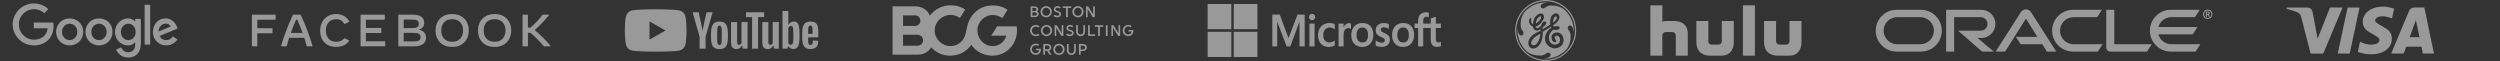 <svg width="1640" height="40" viewBox="-8 0 1640 40" fill="none" xmlns="http://www.w3.org/2000/svg">
<rect x="-8" y="0" width="1640" height="40" fill="#333333" stroke="none"/>
<g opacity="0.5">
<path fill-rule="evenodd" clip-rule="evenodd" d="M14.168 14.787H26.91C26.91 14.786 27.139 15.697 27.139 17.272C27.139 24.741 21.742 29.791 14.369 29.791C5.987 29.791 0.293 22.976 0.293 15.986C0.293 8.854 6.346 2.251 14.171 2.252C20.315 2.252 23.684 6.002 23.684 6.002L21.059 8.72C21.059 8.72 18.555 6.011 14.305 6.011C8.796 6.011 4.402 10.38 4.402 16.054C4.402 21.878 9.011 26.035 14.293 26.035C18.42 26.035 22.794 23.793 23.236 18.536H14.168V14.787ZM28.8 20.851C28.8 16.125 32.515 12.072 37.699 12.072C41.96 12.072 46.581 15.091 46.58 20.954C46.58 26.069 42.608 29.775 37.759 29.775C32.404 29.775 28.8 25.647 28.8 20.851ZM42.715 20.931C42.715 17.609 40.299 15.549 37.75 15.549C34.886 15.549 32.685 17.839 32.685 20.904C32.685 24.038 34.913 26.3 37.738 26.3C40.31 26.3 42.715 24.181 42.715 20.931ZM56.935 12.072C51.751 12.072 48.036 16.125 48.036 20.851C48.036 25.647 51.64 29.775 56.995 29.775C61.844 29.775 65.817 26.069 65.817 20.954C65.818 15.091 61.196 12.072 56.935 12.072ZM56.986 15.549C59.535 15.549 61.951 17.609 61.951 20.931C61.951 24.181 59.546 26.3 56.974 26.3C54.149 26.3 51.921 24.038 51.921 20.904C51.921 17.839 54.123 15.549 56.986 15.549ZM67.426 20.925C67.426 16.248 71.166 12.081 75.924 12.081C77.995 12.082 79.555 12.883 80.697 14.113V12.395H84.407V28.52C84.407 34.768 80.802 37.748 76.071 37.748C71.746 37.748 69.317 35.087 68.11 32.535L71.512 31.112C71.984 32.254 73.34 34.264 76.043 34.264C78.843 34.264 80.697 32.435 80.697 29.381V27.636C79.706 28.785 78.365 29.786 75.842 29.786C71.761 29.786 67.426 26.253 67.426 20.925ZM80.996 20.945C80.996 17.543 78.601 15.551 76.268 15.551C73.772 15.551 71.32 17.579 71.319 20.978C71.319 24.249 73.68 26.308 76.216 26.308C78.606 26.308 80.996 24.403 80.996 20.945ZM100.581 12.06C96.093 12.06 92.324 15.631 92.324 20.9C92.324 26.476 96.524 29.783 101.012 29.783C104.757 29.783 107.056 27.734 108.427 25.898L105.367 23.861C104.573 25.093 103.246 26.298 101.031 26.298C98.542 26.298 97.397 24.936 96.689 23.616L108.558 18.692L107.942 17.248C106.796 14.422 104.12 12.061 100.581 12.06ZM100.735 15.464C102.353 15.464 103.516 16.325 104.01 17.355L96.084 20.668C95.743 18.103 98.172 15.464 100.735 15.464ZM86.886 3.167H90.521V29.257H86.886V3.167Z" fill="white"/>
<path fill-rule="evenodd" clip-rule="evenodd" d="M202.02 20.178C202.02 13.74 206.263 9.23 212.316 9.23H212.76C216.558 9.23 219.495 11.159 221.053 13.947C221.157 14.125 221.126 14.274 220.948 14.362L218.337 15.652C218.159 15.742 217.937 15.742 217.818 15.518C216.721 13.619 215.073 12.61 212.641 12.61H212.195C208.382 12.61 205.757 15.636 205.757 20.028C205.757 24.433 208.338 27.385 212.195 27.385H212.641C215.132 27.385 216.587 26.539 217.699 25.249C217.847 25.086 218.011 25.057 218.189 25.145L220.873 26.449C220.977 26.508 221.022 26.583 221.022 26.657C221.022 26.73 220.992 26.791 220.933 26.879C219.288 29.282 216.321 30.765 212.701 30.765H212.255C206.1 30.77 202.02 26.541 202.02 20.178ZM172.799 12.643V9.913C172.799 9.735 172.682 9.616 172.504 9.616H157.551C157.373 9.616 157.254 9.735 157.254 9.913V30.089C157.254 30.267 157.373 30.386 157.551 30.386H160.487C160.665 30.386 160.784 30.267 160.784 30.089V21.842H170.456C170.634 21.842 170.754 21.723 170.754 21.544V18.815C170.754 18.637 170.634 18.517 170.456 18.517H160.784V12.94H172.502C172.68 12.94 172.799 12.821 172.799 12.643ZM193.479 30.384H196.713C196.922 30.384 197.04 30.265 196.978 30.058C195.094 23.442 192.29 16.129 189.382 10.003C189.25 9.722 189.087 9.617 188.804 9.617H184.592C184.311 9.617 184.148 9.72 184.014 10.003C181.135 16.143 178.288 23.442 176.418 30.058C176.359 30.265 176.479 30.384 176.686 30.384H179.801C179.979 30.384 180.098 30.294 180.143 30.116C180.559 28.41 181.078 26.614 181.671 24.805H191.595C192.189 26.616 192.707 28.41 193.138 30.116C193.182 30.294 193.301 30.384 193.479 30.384ZM186.984 12.88C188.215 15.61 189.417 18.606 190.499 21.602H182.757C183.839 18.606 185.055 15.61 186.287 12.88H186.984ZM244.682 30.087V27.357C244.682 27.179 244.563 27.06 244.386 27.063H232.044V21.634H241.864C242.042 21.634 242.161 21.515 242.161 21.337V18.637C242.161 18.459 242.042 18.34 241.864 18.34H232.044V12.94H244.118C244.296 12.94 244.416 12.821 244.416 12.643V9.913C244.416 9.735 244.296 9.616 244.118 9.616H228.81C228.632 9.616 228.513 9.735 228.513 9.913V30.087C228.513 30.265 228.632 30.384 228.81 30.384H244.385C244.563 30.384 244.682 30.265 244.682 30.087ZM271.502 24.688C271.502 28.322 268.713 30.384 263.789 30.384H253.582C253.404 30.384 253.285 30.265 253.285 30.087V9.913C253.285 9.735 253.404 9.616 253.582 9.616H262.882C267.673 9.616 270.284 11.515 270.284 14.986C270.284 17.27 269.126 18.769 266.783 19.466C270.078 20.163 271.502 22.136 271.502 24.688ZM262.809 12.85H256.817V18.428H262.809C265.493 18.428 266.724 17.552 266.724 15.639C266.724 13.725 265.493 12.85 262.809 12.85ZM267.882 24.376C267.882 22.448 266.607 21.572 263.803 21.572H256.817V27.15H263.803C266.651 27.15 267.882 26.319 267.882 24.376ZM288.394 9.23C281.868 9.23 277.714 13.74 277.714 20C277.714 26.26 281.868 30.77 288.394 30.77H288.84C295.366 30.77 299.519 26.26 299.519 20C299.519 13.74 295.367 9.23 288.84 9.23H288.394ZM295.782 20C295.782 24.464 293.096 27.387 288.84 27.387H288.394C284.136 27.387 281.451 24.466 281.451 20C281.451 15.536 284.137 12.613 288.394 12.613H288.84C293.098 12.613 295.782 15.534 295.782 20ZM305.544 20C305.544 13.74 309.698 9.23 316.225 9.23H316.671C323.199 9.23 327.351 13.74 327.351 20C327.351 26.26 323.197 30.77 316.671 30.77H316.225C309.698 30.77 305.544 26.26 305.544 20ZM316.669 27.387C320.926 27.387 323.612 24.464 323.612 20C323.612 15.534 320.928 12.613 316.669 12.613H316.224C311.967 12.613 309.281 15.536 309.281 20C309.281 24.466 311.965 27.387 316.224 27.387H316.669ZM349.112 30.384H352.939C353.177 30.384 353.266 30.206 353.101 30.01C349.927 26.273 346.441 22.802 342.762 19.686C345.685 17.195 348.844 13.977 352.033 10.045C352.108 9.957 352.137 9.882 352.137 9.823C352.137 9.705 352.049 9.616 351.871 9.616H348.251C348.074 9.616 347.954 9.645 347.806 9.838C345.626 12.672 342.956 15.49 340.063 18.101H338.313V9.913C338.313 9.735 338.194 9.616 338.016 9.616H335.078C334.9 9.616 334.781 9.735 334.781 9.913V30.087C334.781 30.265 334.9 30.384 335.078 30.384H338.016C338.194 30.384 338.313 30.265 338.313 30.087V21.514H340.034C342.733 23.829 345.908 26.974 348.593 30.133C348.756 30.326 348.86 30.384 349.112 30.384Z" fill="white"/>
<path fill-rule="evenodd" clip-rule="evenodd" d="M437.948 6.918C439.691 7.376 441.061 8.721 441.527 10.432C442.371 13.531 442.371 20 442.371 20C442.371 20 442.371 26.469 441.524 29.568C441.058 31.279 439.688 32.624 437.945 33.082C434.789 33.913 422.128 33.913 422.128 33.913C422.128 33.913 409.467 33.913 406.311 33.082C404.568 32.624 403.198 31.279 402.731 29.568C401.885 26.469 401.885 20 401.885 20C401.885 20 401.885 13.531 402.731 10.432C403.198 8.721 404.568 7.376 406.311 6.918C409.467 6.087 422.128 6.087 422.128 6.087C422.128 6.087 434.789 6.087 437.948 6.918ZM428.601 20L418.079 25.962V14.038L428.601 20Z" fill="white"/>
<path d="M460.652 31.4C459.852 30.87 459.282 30.045 458.942 28.926C458.606 27.807 458.436 26.322 458.436 24.463V21.934C458.436 20.059 458.629 18.55 459.015 17.415C459.402 16.28 460.005 15.448 460.825 14.928C461.645 14.408 462.721 14.146 464.055 14.146C465.368 14.146 466.417 14.411 467.211 14.941C468 15.471 468.58 16.302 468.947 17.428C469.314 18.557 469.497 20.059 469.497 21.934V24.463C469.497 26.322 469.317 27.814 468.96 28.939C468.604 30.068 468.024 30.893 467.224 31.413C466.424 31.933 465.338 32.195 463.968 32.195C462.555 32.198 461.452 31.93 460.652 31.4ZM465.138 28.671C465.358 28.102 465.471 27.176 465.471 25.887V20.458C465.471 19.208 465.361 18.292 465.138 17.716C464.914 17.137 464.524 16.849 463.965 16.849C463.425 16.849 463.041 17.137 462.821 17.716C462.598 18.295 462.488 19.208 462.488 20.458V25.887C462.488 27.176 462.595 28.105 462.808 28.671C463.021 29.24 463.405 29.525 463.965 29.525C464.524 29.525 464.914 29.24 465.138 28.671Z" fill="white"/>
<path d="M522.146 24.506V25.386C522.146 26.505 522.18 27.343 522.246 27.902C522.313 28.462 522.453 28.867 522.666 29.126C522.879 29.381 523.206 29.509 523.649 29.509C524.246 29.509 524.659 29.28 524.879 28.825C525.102 28.37 525.222 27.611 525.242 26.551L528.688 26.75C528.708 26.901 528.718 27.11 528.718 27.375C528.718 28.985 528.268 30.189 527.372 30.985C526.475 31.78 525.206 32.179 523.566 32.179C521.596 32.179 520.217 31.573 519.427 30.36C518.633 29.145 518.24 27.271 518.24 24.732V21.688C518.24 19.074 518.65 17.163 519.47 15.959C520.29 14.755 521.693 14.153 523.683 14.153C525.052 14.153 526.105 14.398 526.839 14.892C527.572 15.386 528.088 16.152 528.388 17.196C528.688 18.24 528.838 19.679 528.838 21.518V24.502H522.146V24.506ZM522.653 17.173C522.449 17.418 522.316 17.821 522.246 18.38C522.18 18.94 522.146 19.787 522.146 20.926V22.176H525.069V20.926C525.069 19.807 525.029 18.959 524.952 18.38C524.876 17.801 524.736 17.395 524.532 17.157C524.329 16.921 524.016 16.8 523.593 16.8C523.169 16.803 522.853 16.927 522.653 17.173Z" fill="white"/>
<path d="M450.919 24.182L446.373 8.063H450.339L451.932 15.37C452.339 17.17 452.635 18.704 452.829 19.974H452.945C453.078 19.064 453.378 17.539 453.842 15.396L455.491 8.063H459.457L454.858 24.182V31.914H450.919V24.182Z" fill="white"/>
<path d="M482.396 14.486V31.914H479.27L478.924 29.78H478.837C477.987 31.39 476.714 32.195 475.014 32.195C473.838 32.195 472.968 31.816 472.408 31.06C471.848 30.301 471.568 29.116 471.568 27.506V14.486H475.564V27.277C475.564 28.056 475.651 28.609 475.824 28.939C475.998 29.27 476.287 29.437 476.694 29.437C477.041 29.437 477.374 29.332 477.694 29.123C478.014 28.913 478.247 28.648 478.404 28.328V14.486H482.396Z" fill="white"/>
<path d="M502.892 14.486V31.914H499.766L499.42 29.78H499.333C498.483 31.39 497.21 32.195 495.51 32.195C494.334 32.195 493.464 31.816 492.904 31.06C492.344 30.301 492.064 29.116 492.064 27.506V14.486H496.06V27.277C496.06 28.056 496.147 28.609 496.32 28.939C496.494 29.27 496.784 29.437 497.19 29.437C497.537 29.437 497.87 29.332 498.19 29.123C498.51 28.913 498.743 28.648 498.9 28.328V14.486H502.892Z" fill="white"/>
<path d="M493.253 11.218H489.287V31.914H485.378V11.218H481.412V8.063H493.253V11.218Z" fill="white"/>
<path d="M516.115 17.271C515.872 16.172 515.482 15.377 514.942 14.882C514.402 14.388 513.659 14.143 512.713 14.143C511.98 14.143 511.293 14.346 510.656 14.755C510.02 15.164 509.527 15.697 509.18 16.361H509.15V7.18H505.301V31.91H508.6L509.007 30.261H509.093C509.403 30.85 509.867 31.312 510.483 31.655C511.1 31.996 511.786 32.166 512.539 32.166C513.889 32.166 514.886 31.554 515.522 30.333C516.159 29.11 516.479 27.202 516.479 24.604V21.846C516.479 19.899 516.355 18.374 516.115 17.271ZM512.453 24.381C512.453 25.651 512.399 26.646 512.293 27.366C512.186 28.085 512.01 28.599 511.756 28.9C511.506 29.204 511.166 29.355 510.743 29.355C510.413 29.355 510.11 29.28 509.83 29.126C509.55 28.975 509.323 28.746 509.15 28.445V18.554C509.283 18.079 509.517 17.693 509.847 17.389C510.173 17.084 510.533 16.934 510.916 16.934C511.323 16.934 511.636 17.091 511.856 17.402C512.08 17.716 512.233 18.24 512.319 18.979C512.406 19.719 512.449 20.769 512.449 22.133V24.381H512.453Z" fill="white"/>
<path d="M659.155 20.04C659.155 19.566 659.128 19.092 659.102 18.644C659.076 18.196 658.997 17.723 658.944 17.275H652.546H646.148L644.199 20.329L642.251 23.383H652.125C651.545 25.384 650.413 27.096 648.886 28.307C647.359 29.518 645.437 30.255 643.199 30.255C640.408 30.255 637.933 29.097 636.116 27.227C634.3 25.358 633.194 22.804 633.194 19.987C633.194 17.222 634.3 14.695 636.143 12.852C637.959 11.008 640.487 9.85 643.278 9.85C644.489 9.85 645.621 10.034 646.674 10.403C647.728 10.745 648.675 11.272 649.518 11.904L651.229 9.165L652.941 6.427C651.624 5.506 650.15 4.768 648.517 4.294C646.911 3.794 645.147 3.557 643.304 3.557C640.829 3.557 638.591 4.005 636.617 4.821C634.642 5.637 632.878 6.822 631.403 8.297C627.901 11.798 626.901 15.353 626.216 18.591C625.505 21.856 625.111 24.831 622.715 27.201C621.714 28.202 620.635 28.965 619.423 29.465C618.212 29.966 616.922 30.229 615.527 30.229C612.657 30.229 610.076 29.044 608.181 27.175C606.311 25.305 605.153 22.751 605.153 19.987C605.153 17.275 606.311 14.747 608.181 12.878C610.05 11.008 612.63 9.824 615.527 9.797C616.738 9.824 617.844 10.008 618.87 10.324C619.897 10.64 620.845 11.14 621.688 11.772L623.425 9.034L625.163 6.296C623.847 5.374 622.372 4.663 620.766 4.189C619.16 3.715 617.396 3.478 615.553 3.478C612.709 3.478 610.05 4.163 607.733 5.374C605.416 6.585 603.441 8.297 601.941 10.35C601.361 8.534 600.15 6.98 598.491 5.901C596.833 4.795 594.726 4.163 592.357 4.163H584.932H577.533V20.04V35.864H593.857C595.911 35.864 597.754 35.363 599.281 34.521C600.808 33.678 602.02 32.467 602.862 31.045C604.389 32.73 606.232 34.099 608.339 35.047C610.445 35.995 612.788 36.522 615.316 36.522C618.265 36.522 620.977 35.837 623.32 34.6C625.663 33.362 627.638 31.598 629.165 29.413C630.613 31.572 632.588 33.336 634.958 34.573C637.301 35.811 640.066 36.522 643.015 36.522C647.57 36.522 651.598 34.679 654.494 31.677C657.39 28.728 659.155 24.595 659.155 20.04ZM584.405 17.012V10.087H592.225C593.226 10.087 594.094 10.456 594.726 11.061C595.358 11.667 595.753 12.536 595.753 13.536C595.753 14.537 595.358 15.405 594.726 16.011C594.094 16.643 593.199 17.012 592.225 17.012H588.328H584.405ZM584.405 29.992V22.804H593.778C594.832 22.804 595.753 23.199 596.438 23.831C597.122 24.463 597.544 25.358 597.544 26.385C597.544 27.412 597.122 28.307 596.438 28.965C595.753 29.623 594.832 30.018 593.778 30.018H589.092H584.405V29.992Z" fill="white"/>
<path d="M674.766 32.019C674.793 32.072 674.793 32.151 674.793 32.23C674.793 32.309 674.819 32.414 674.819 32.493C674.819 33.494 674.477 34.363 673.871 34.995C673.266 35.627 672.397 35.995 671.396 35.995C670.396 35.995 669.474 35.6 668.816 34.916C668.158 34.257 667.763 33.336 667.763 32.309C667.763 31.282 668.184 30.361 668.842 29.702C669.5 29.044 670.422 28.623 671.449 28.623C671.87 28.623 672.265 28.676 672.634 28.781C673.002 28.886 673.345 29.044 673.66 29.281L673.371 29.729L673.081 30.176C672.844 29.992 672.581 29.86 672.318 29.781C672.054 29.702 671.765 29.65 671.449 29.65C670.738 29.65 670.106 29.939 669.658 30.387C669.211 30.835 668.921 31.493 668.921 32.256C668.921 32.994 669.184 33.652 669.632 34.126C670.08 34.6 670.685 34.889 671.396 34.889C672.054 34.889 672.581 34.679 672.976 34.336C673.371 33.994 673.608 33.494 673.713 32.941H671.317L671.633 32.441L671.949 31.94L674.766 32.019ZM686.667 36.048C687.694 36.048 688.616 35.627 689.3 34.968C689.958 34.31 690.38 33.389 690.38 32.388C690.38 31.387 689.958 30.466 689.3 29.808C688.642 29.149 687.694 28.728 686.667 28.728C685.64 28.728 684.719 29.149 684.061 29.808C683.402 30.466 682.981 31.387 682.981 32.388C682.981 33.389 683.402 34.31 684.061 34.968C684.719 35.627 685.64 36.048 686.667 36.048ZM693.039 28.86V33.178C693.039 33.678 693.223 34.152 693.539 34.468C693.855 34.784 694.303 34.995 694.829 34.995C695.356 34.995 695.804 34.784 696.119 34.468C696.435 34.152 696.62 33.678 696.62 33.178V28.86H697.726V33.178C697.726 33.994 697.41 34.705 696.909 35.232C696.383 35.732 695.672 36.048 694.829 36.048C693.987 36.048 693.276 35.732 692.749 35.232C692.223 34.731 691.907 34.02 691.907 33.178V28.86H693.039ZM679.242 28.86C679.98 28.86 680.585 29.097 681.006 29.518C681.428 29.913 681.665 30.492 681.665 31.124C681.665 31.651 681.507 32.098 681.243 32.467C680.98 32.836 680.585 33.099 680.085 33.204L680.927 34.547L681.77 35.89H680.453L679.664 34.626L678.874 33.362H677.531V35.89H676.399V28.86H679.242ZM702.518 28.86C703.255 28.86 703.86 29.123 704.308 29.518C704.729 29.939 704.966 30.492 704.966 31.151C704.966 31.782 704.729 32.362 704.308 32.783C703.887 33.204 703.255 33.441 702.518 33.441H700.911V35.89H699.779V28.86H702.518ZM686.667 34.995C685.956 34.995 685.324 34.705 684.877 34.231C684.429 33.757 684.14 33.099 684.14 32.388C684.14 31.677 684.429 31.019 684.877 30.545C685.324 30.071 685.983 29.781 686.667 29.781C687.378 29.781 688.01 30.071 688.484 30.545C688.932 31.019 689.221 31.677 689.221 32.388C689.221 33.125 688.932 33.783 688.484 34.231C688.036 34.705 687.404 34.995 686.667 34.995ZM702.518 32.441C702.886 32.441 703.202 32.309 703.439 32.098C703.676 31.888 703.808 31.572 703.808 31.177C703.808 30.782 703.676 30.492 703.439 30.255C703.202 30.045 702.886 29.913 702.518 29.913H700.911V32.441H702.518ZM679.242 32.335C679.611 32.335 679.901 32.23 680.138 32.019C680.348 31.809 680.48 31.519 680.48 31.124C680.48 30.756 680.348 30.44 680.138 30.229C679.927 30.018 679.611 29.887 679.242 29.887H677.531V32.335H679.242ZM735.456 19.697C735.482 19.75 735.482 19.829 735.482 19.908C735.482 19.987 735.508 20.092 735.508 20.171C735.508 21.172 735.166 22.041 734.561 22.672C733.955 23.304 733.086 23.699 732.086 23.699C731.059 23.699 730.164 23.304 729.505 22.62C728.847 21.962 728.452 21.04 728.452 20.013C728.452 18.986 728.847 18.065 729.532 17.407C730.19 16.748 731.111 16.327 732.138 16.327C732.559 16.327 732.954 16.38 733.323 16.485C733.692 16.59 734.034 16.748 734.35 16.985L734.06 17.433L733.771 17.881C733.534 17.696 733.27 17.564 733.007 17.485C732.744 17.407 732.454 17.354 732.138 17.354C731.427 17.354 730.795 17.643 730.348 18.091C729.9 18.565 729.611 19.223 729.611 19.96C729.611 20.698 729.874 21.356 730.321 21.83C730.769 22.304 731.375 22.593 732.086 22.593C732.744 22.593 733.27 22.383 733.665 22.041C734.06 21.698 734.297 21.198 734.403 20.645H732.007L732.323 20.145L732.638 19.645L735.456 19.697ZM699.095 16.538V20.856C699.095 21.356 699.279 21.83 699.595 22.146C699.911 22.462 700.359 22.672 700.885 22.672C701.412 22.672 701.859 22.462 702.175 22.146C702.491 21.83 702.676 21.356 702.676 20.856V16.538H703.781V20.856C703.781 21.672 703.465 22.383 702.965 22.909C702.439 23.41 701.728 23.726 700.885 23.726C700.043 23.726 699.332 23.41 698.805 22.909C698.279 22.409 697.963 21.698 697.963 20.856V16.538H699.095ZM693.855 23.726C694.645 23.726 695.251 23.489 695.672 23.12C696.093 22.725 696.33 22.198 696.33 21.593C696.33 20.935 696.067 20.487 695.672 20.198C695.277 19.881 694.75 19.724 694.197 19.539C693.75 19.408 693.355 19.302 693.092 19.118C692.828 18.96 692.67 18.749 692.67 18.407C692.67 18.117 692.776 17.881 692.96 17.696C693.171 17.512 693.46 17.407 693.881 17.407C694.145 17.407 694.408 17.459 694.671 17.538C694.935 17.617 695.198 17.749 695.461 17.933L695.751 17.485L696.041 17.038C695.751 16.827 695.435 16.669 695.093 16.564C694.724 16.459 694.355 16.38 693.934 16.38C693.197 16.38 692.591 16.59 692.196 16.959C691.801 17.328 691.564 17.854 691.564 18.46C691.564 19.144 691.828 19.566 692.223 19.855C692.618 20.145 693.144 20.329 693.697 20.487C694.145 20.619 694.54 20.75 694.803 20.908C695.066 21.066 695.224 21.277 695.224 21.619C695.224 21.909 695.119 22.172 694.882 22.357C694.671 22.541 694.329 22.646 693.881 22.646C693.513 22.646 693.197 22.567 692.881 22.462C692.565 22.33 692.249 22.172 691.959 21.988L691.67 22.436L691.38 22.883C691.67 23.094 692.012 23.304 692.433 23.462C692.828 23.62 693.302 23.726 693.855 23.726ZM678.505 23.726C679.532 23.726 680.453 23.304 681.138 22.646C681.796 21.988 682.218 21.066 682.218 20.066C682.218 19.065 681.796 18.144 681.138 17.459C680.453 16.801 679.532 16.38 678.505 16.38C677.478 16.38 676.557 16.801 675.898 17.459C675.24 18.117 674.819 19.039 674.819 20.066C674.819 21.066 675.24 21.988 675.898 22.646C676.557 23.304 677.478 23.726 678.505 23.726ZM667.736 20.066C667.736 21.093 668.158 22.014 668.816 22.672C669.5 23.331 670.422 23.752 671.475 23.752C671.975 23.752 672.397 23.673 672.792 23.541C673.187 23.41 673.502 23.225 673.845 22.962L673.555 22.515L673.266 22.067C673.002 22.277 672.713 22.436 672.423 22.541C672.133 22.646 671.791 22.699 671.449 22.699C670.764 22.699 670.132 22.409 669.685 21.935C669.237 21.461 668.947 20.803 668.947 20.066C668.947 19.329 669.211 18.67 669.685 18.196C670.132 17.723 670.764 17.433 671.449 17.433C671.817 17.433 672.133 17.485 672.423 17.591C672.713 17.696 673.002 17.854 673.266 18.065L673.555 17.617L673.845 17.17C673.529 16.933 673.187 16.722 672.792 16.59C672.397 16.459 671.975 16.38 671.475 16.38C670.422 16.38 669.5 16.775 668.816 17.459C668.158 18.117 667.736 19.039 667.736 20.066ZM718.579 23.568H717.446V16.538H718.579V23.568ZM722.159 23.568H721.08V16.538H722.475L724.108 19.197L725.74 21.856V16.538H726.82V23.568H725.503L723.818 20.856L722.133 18.144V23.568H722.159ZM715.735 17.591H713.523V23.568H712.365V17.591H710.179V16.538H715.735V17.591ZM706.915 22.515H710.39V23.568H705.782V16.538H706.915V22.515ZM684.903 23.568H683.824V16.538H685.219L686.852 19.197L688.484 21.856V16.538H689.563V23.568H688.247L686.562 20.856L684.877 18.144V23.568H684.903ZM678.505 22.672C677.794 22.672 677.162 22.383 676.715 21.909C676.267 21.435 675.977 20.777 675.977 20.066C675.977 19.329 676.267 18.67 676.715 18.223C677.162 17.749 677.821 17.459 678.505 17.459C679.216 17.459 679.848 17.749 680.322 18.223C680.769 18.697 681.059 19.355 681.059 20.066C681.059 20.803 680.769 21.461 680.322 21.909C679.848 22.383 679.216 22.672 678.505 22.672ZM699.121 11.377C700.148 11.377 701.069 10.956 701.754 10.298C702.412 9.639 702.834 8.718 702.834 7.717C702.834 6.717 702.412 5.795 701.754 5.111C701.096 4.452 700.174 4.031 699.121 4.031C698.094 4.031 697.173 4.452 696.514 5.111C695.856 5.769 695.435 6.69 695.435 7.717C695.435 8.718 695.856 9.639 696.514 10.298C697.173 10.982 698.094 11.377 699.121 11.377ZM685.588 11.377C686.378 11.377 686.983 11.166 687.404 10.771C687.826 10.377 688.063 9.85 688.063 9.244C688.063 8.586 687.799 8.139 687.404 7.849C687.009 7.559 686.483 7.375 685.93 7.191C685.482 7.059 685.087 6.954 684.824 6.769C684.561 6.611 684.403 6.401 684.403 6.059C684.403 5.769 684.508 5.532 684.693 5.348C684.903 5.163 685.193 5.058 685.614 5.058C685.877 5.058 686.141 5.111 686.404 5.19C686.667 5.269 686.931 5.4 687.194 5.585L687.483 5.137L687.773 4.689C687.483 4.479 687.167 4.321 686.825 4.215C686.457 4.11 686.088 4.031 685.667 4.031C684.929 4.031 684.324 4.242 683.929 4.61C683.534 4.979 683.297 5.506 683.297 6.111C683.297 6.796 683.56 7.217 683.955 7.507C684.35 7.796 684.877 7.981 685.43 8.139C685.877 8.27 686.272 8.402 686.536 8.56C686.799 8.718 686.957 8.928 686.957 9.271C686.957 9.56 686.852 9.824 686.615 10.008C686.404 10.192 686.062 10.298 685.614 10.298C685.245 10.298 684.929 10.219 684.614 10.113C684.298 9.982 683.982 9.824 683.692 9.639L683.402 10.087L683.113 10.535C683.402 10.745 683.745 10.956 684.166 11.114C684.561 11.298 685.035 11.377 685.588 11.377ZM678.294 11.377C679.321 11.377 680.243 10.956 680.927 10.298C681.586 9.639 682.007 8.718 682.007 7.717C682.007 6.717 681.586 5.795 680.927 5.111C680.269 4.452 679.348 4.031 678.294 4.031C677.268 4.031 676.346 4.452 675.688 5.111C675.03 5.769 674.608 6.69 674.608 7.717C674.608 8.718 675.03 9.639 675.688 10.298C676.346 10.982 677.268 11.377 678.294 11.377ZM705.835 4.215L707.467 6.875L709.1 9.534V4.215H710.179V11.245H708.863L707.178 8.534L705.493 5.822V11.272H704.44V4.242L705.835 4.215ZM694.724 4.215V5.269H692.512V11.245H691.354V5.269H689.169V4.215H694.724ZM670.87 4.215C671.501 4.215 672.028 4.426 672.423 4.742C672.818 5.084 673.055 5.558 673.055 6.085C673.055 6.401 672.976 6.664 672.844 6.901C672.686 7.138 672.502 7.349 672.239 7.48C672.581 7.638 672.871 7.875 673.055 8.165C673.239 8.455 673.345 8.797 673.345 9.165C673.345 9.745 673.108 10.245 672.713 10.614C672.318 10.982 671.765 11.193 671.106 11.193H668.105V4.163L670.87 4.215ZM699.121 10.324C698.41 10.324 697.778 10.034 697.331 9.56C696.883 9.086 696.593 8.428 696.593 7.717C696.593 7.006 696.883 6.322 697.331 5.874C697.778 5.4 698.436 5.111 699.121 5.111C699.832 5.111 700.464 5.4 700.938 5.874C701.385 6.348 701.675 7.006 701.675 7.717C701.675 8.455 701.385 9.113 700.938 9.56C700.464 10.061 699.832 10.324 699.121 10.324ZM678.294 10.324C677.584 10.324 676.952 10.034 676.504 9.56C676.056 9.086 675.767 8.428 675.767 7.717C675.767 7.006 676.056 6.322 676.504 5.874C676.952 5.4 677.61 5.111 678.294 5.111C679.005 5.111 679.637 5.4 680.111 5.874C680.559 6.348 680.848 7.006 680.848 7.717C680.848 8.455 680.559 9.113 680.111 9.56C679.637 10.061 679.005 10.324 678.294 10.324ZM671.054 10.219C671.37 10.219 671.633 10.113 671.844 9.903C672.028 9.718 672.16 9.455 672.16 9.165C672.16 8.876 672.054 8.613 671.844 8.428C671.633 8.244 671.37 8.139 671.054 8.139H669.237V10.192L671.054 10.219ZM670.87 7.191C671.159 7.191 671.422 7.085 671.607 6.901C671.791 6.717 671.896 6.48 671.896 6.19C671.896 5.901 671.791 5.664 671.607 5.479C671.422 5.295 671.159 5.19 670.87 5.19H669.237V7.164L670.87 7.191Z" fill="white"/>
<g clip-path="url(#clip0)">
<path d="M784.201 2.609H799.748C799.747 8.124 799.748 13.64 799.747 19.155C794.566 19.155 789.384 19.155 784.201 19.155V2.609Z" fill="white"/>
<path d="M801.336 2.609H816.883C816.883 8.124 816.884 13.64 816.882 19.155C811.701 19.154 806.519 19.155 801.337 19.155C801.335 13.64 801.336 8.124 801.336 2.609Z" fill="white"/>
<path d="M852.41 9.122C853.088 9.013 853.822 9.259 854.271 9.824C854.797 10.442 854.894 11.426 854.504 12.148C854.073 12.963 853.107 13.342 852.266 13.146C851.393 12.979 850.665 12.115 850.705 11.152C850.679 10.139 851.476 9.235 852.41 9.122Z" fill="white"/>
<path d="M826.642 9.565C828.272 9.565 829.901 9.565 831.532 9.565C833.054 13.678 834.587 17.788 836.111 21.901C836.5 22.93 836.865 23.97 837.273 24.991C839.231 19.851 841.217 14.724 843.16 9.577C844.728 9.55 846.296 9.571 847.865 9.567C847.861 16.523 847.863 23.478 847.864 30.434C846.733 30.431 845.602 30.444 844.471 30.427C844.483 25.294 844.47 20.161 844.477 15.027C844.478 14.796 844.471 14.566 844.456 14.335C844.39 14.443 844.331 14.554 844.28 14.669C842.336 19.924 840.356 25.163 838.424 30.422C837.619 30.453 836.813 30.424 836.007 30.438C834.003 25.184 832.023 19.918 830.028 14.659C829.976 14.55 829.92 14.444 829.859 14.341C829.818 16.59 829.853 18.841 829.842 21.09C829.843 24.205 829.84 27.319 829.843 30.434C828.775 30.437 827.708 30.434 826.642 30.435C826.641 23.478 826.64 16.522 826.642 9.565Z" fill="white"/>
<path d="M861.665 15.463C863.288 14.971 865.038 14.991 866.66 15.479C866.994 15.579 867.318 15.717 867.619 15.905C867.6 17.044 867.619 18.185 867.608 19.326C866.524 18.445 865.149 17.886 863.77 18.071C862.676 18.176 861.632 18.781 860.978 19.722C860.136 20.888 859.942 22.438 860.087 23.865C860.195 24.982 860.629 26.098 861.445 26.838C862.293 27.64 863.482 27.924 864.591 27.835C865.687 27.701 866.722 27.207 867.608 26.517C867.618 27.598 867.604 28.678 867.616 29.758C866.241 30.628 864.593 30.853 863.02 30.771C861.41 30.68 859.805 30.031 858.639 28.827C857.373 27.528 856.686 25.675 856.605 23.82C856.523 21.891 856.891 19.879 857.934 18.268C858.808 16.893 860.176 15.921 861.665 15.463Z" fill="white"/>
<path d="M898.395 15.236C899.95 14.945 901.577 15.158 903.049 15.752C903.051 16.849 903.049 17.945 903.05 19.041C902.022 18.289 900.766 17.884 899.518 17.931C898.89 17.957 898.199 18.24 897.912 18.876C897.684 19.505 897.842 20.33 898.399 20.707C899.353 21.385 900.49 21.674 901.478 22.282C902.256 22.747 903.01 23.355 903.404 24.232C904.145 25.873 903.831 28.043 902.529 29.267C901.287 30.503 899.497 30.845 897.85 30.78C896.681 30.699 895.507 30.454 894.432 29.945C894.437 28.791 894.425 27.638 894.438 26.485C895.341 27.184 896.384 27.684 897.488 27.887C898.257 28.02 899.092 28.026 899.809 27.66C900.494 27.297 900.617 26.261 900.21 25.627C899.829 25.138 899.27 24.869 898.742 24.604C897.751 24.13 896.71 23.734 895.84 23.023C895.228 22.515 894.765 21.8 894.584 20.993C894.315 19.803 894.399 18.463 895.049 17.423C895.791 16.212 897.081 15.485 898.395 15.236Z" fill="white"/>
<path d="M875.136 15.707C876.065 15.114 877.244 15.064 878.257 15.427C878.252 16.62 878.257 17.814 878.254 19.007C877.591 18.55 876.764 18.354 875.982 18.439C875.027 18.554 874.271 19.334 873.879 20.229C873.453 21.176 873.373 22.247 873.4 23.282C873.4 25.667 873.401 28.051 873.4 30.435C872.294 30.435 871.189 30.435 870.085 30.435C870.082 25.452 870.089 20.468 870.082 15.485C871.189 15.47 872.295 15.476 873.402 15.482C873.397 16.338 873.402 17.194 873.399 18.05C873.758 17.119 874.293 16.215 875.136 15.707Z" fill="white"/>
<path d="M851.012 15.482C852.127 15.477 853.242 15.465 854.357 15.488C854.344 20.47 854.356 25.453 854.352 30.435C853.239 30.435 852.126 30.435 851.014 30.435C851.011 25.451 851.015 20.467 851.012 15.482Z" fill="white"/>
<path d="M892.194 18.97C891.611 17.588 890.557 16.434 889.258 15.81C887.76 15.085 886.058 14.987 884.444 15.206C882.749 15.434 881.099 16.282 880.024 17.72C879.041 19.004 878.563 20.654 878.472 22.291C878.336 24.22 878.639 26.267 879.703 27.877C880.61 29.266 882.041 30.221 883.588 30.573C884.88 30.862 886.232 30.863 887.525 30.577C889.036 30.246 890.448 29.355 891.385 28.042C892.3 26.805 892.759 25.244 892.863 23.687C892.968 22.092 892.817 20.44 892.194 18.97ZM888.947 25.835C888.625 26.604 888.037 27.254 887.295 27.562C886.426 27.916 885.451 27.937 884.554 27.69C883.642 27.435 882.868 26.733 882.447 25.84C881.905 24.689 881.824 23.358 881.936 22.096C882.038 20.948 882.413 19.767 883.235 18.975C883.831 18.383 884.643 18.094 885.447 18.046C886.457 17.976 887.533 18.28 888.259 19.062C889.036 19.875 889.337 21.054 889.42 22.179C889.48 23.411 889.432 24.694 888.947 25.835Z" fill="white"/>
<path d="M919.125 19.402C918.607 17.917 917.572 16.633 916.236 15.922C914.705 15.1 912.923 14.979 911.246 15.201C909.892 15.386 908.563 15.932 907.53 16.897C906.269 18.053 905.53 19.753 905.312 21.491C905.105 23.229 905.175 25.059 905.841 26.686C906.48 28.282 907.74 29.578 909.257 30.213C910.753 30.84 912.417 30.911 913.993 30.64C915.603 30.356 917.129 29.455 918.126 28.068C919.192 26.634 919.65 24.78 919.647 22.973C919.671 21.764 919.529 20.538 919.125 19.402ZM916.092 24.472C915.963 25.259 915.707 26.044 915.222 26.667C914.734 27.293 914.008 27.675 913.258 27.792C912.453 27.921 911.605 27.859 910.852 27.514C910.04 27.148 909.411 26.4 909.079 25.539C908.68 24.514 908.601 23.378 908.68 22.281C908.757 21.218 909.04 20.128 909.699 19.302C910.301 18.531 911.223 18.105 912.153 18.049C913.103 17.979 914.117 18.212 914.847 18.895C915.52 19.489 915.893 20.38 916.064 21.276C916.256 22.327 916.254 23.416 916.092 24.472Z" fill="white"/>
<path d="M937.246 18.383V15.477C936.137 15.481 935.027 15.468 933.919 15.485C933.894 13.992 933.916 12.498 933.907 11.005C932.798 11.361 931.695 11.74 930.58 12.078C930.553 13.21 930.578 14.344 930.566 15.477C928.926 15.476 927.286 15.479 925.647 15.475C925.667 14.583 925.589 13.684 925.709 12.796C925.809 12.096 926.19 11.397 926.831 11.126C927.638 10.774 928.541 11.008 929.309 11.368C929.304 10.345 929.316 9.323 929.302 8.301C927.687 7.828 925.835 7.92 924.402 8.913C923.478 9.543 922.807 10.551 922.506 11.668C922.149 12.905 922.331 14.212 922.274 15.482C921.496 15.476 920.719 15.468 919.943 15.487C919.952 16.443 919.948 17.399 919.945 18.354C920.725 18.371 921.506 18.351 922.285 18.367C922.279 22.39 922.283 26.412 922.283 30.435C923.404 30.435 924.525 30.435 925.646 30.435C925.646 26.411 925.645 22.387 925.647 18.363C927.286 18.36 928.927 18.361 930.568 18.362C930.572 20.927 930.563 23.491 930.571 26.055C930.586 27.25 930.778 28.527 931.521 29.47C932.164 30.305 933.186 30.686 934.172 30.764C935.211 30.842 936.285 30.707 937.246 30.263V27.328C936.509 27.853 935.491 28.062 934.689 27.584C934.21 27.302 934.024 26.7 933.963 26.157C933.861 25.234 933.925 24.304 933.908 23.379C933.907 21.707 933.911 20.037 933.906 18.366C935.019 18.37 936.133 18.334 937.246 18.383Z" fill="white"/>
<path d="M784.201 20.844C789.384 20.846 794.566 20.843 799.748 20.846C799.749 26.361 799.748 31.876 799.748 37.391H784.201V20.844Z" fill="white"/>
<path d="M801.337 20.846C806.518 20.844 811.701 20.845 816.883 20.845C816.883 26.36 816.883 31.876 816.883 37.391H801.336C801.337 31.876 801.335 26.36 801.337 20.846Z" fill="white"/>
</g>
<g clip-path="url(#clip1)">
<path d="M1002.93 11.403C1002.93 11.403 1003.06 10.827 1002.64 10.669C1002.64 10.669 999.895 10.929 999.504 15.477C999.504 15.477 1002.99 13.247 1002.93 11.403Z" fill="white"/>
<path d="M996.471 27.919C996.471 27.919 996.45 28.534 996.631 28.912C996.811 29.29 997.192 29.434 997.545 29.671C997.545 29.671 999.739 30.692 1001.7 25.91C1001.7 25.91 1002.48 23.948 1002.41 22.143C1002.41 22.143 996.55 25.017 996.471 27.919Z" fill="white"/>
<path d="M1012.83 12.814C1013.25 12.137 1013.72 11.296 1012.88 10.723C1012.88 10.723 1010.89 10.461 1010.79 15.008C1010.79 15.006 1012.14 13.937 1012.83 12.814Z" fill="white"/>
<path d="M1005.95 0C994.899 0 985.945 8.955 985.945 20.002C985.945 31.044 994.899 40 1005.95 40C1016.99 40 1025.95 31.044 1025.95 20.002C1025.95 8.955 1016.99 0 1005.95 0ZM1005.93 39.271C995.308 39.271 986.691 30.656 986.691 20.025C986.691 9.398 995.306 0.78 1005.93 0.78C1016.56 0.78 1025.18 9.398 1025.18 20.025C1025.18 30.654 1016.56 39.271 1005.93 39.271Z" fill="white"/>
<path d="M1018.14 6.25C1018.14 6.25 1014.95 3.311 1008.78 3.641C1008.78 3.641 1006.77 3.926 1005.87 4.812C1004.95 5.725 1003.37 5.858 1002.8 4.656C1002.8 4.656 1001.55 2.304 1006.48 1.764L1006.77 1.739L1007.42 1.68L1005.93 1.621C1000.45 1.621 995.529 4.02 992.158 7.818C992.158 7.818 989.217 11.014 989.546 17.184C989.546 17.184 989.831 19.189 990.72 20.084C991.631 21.008 991.766 22.588 990.562 23.163C990.562 23.163 988.212 24.417 987.672 19.474L987.648 19.189L987.59 18.54L987.529 20.025C987.529 25.509 989.925 30.429 993.731 33.801C993.731 33.801 996.926 36.742 1003.09 36.412C1003.09 36.412 1005.1 36.128 1006 35.244C1006.92 34.326 1008.5 34.195 1009.07 35.397C1009.07 35.397 1010.33 37.75 1005.39 38.287L1005.1 38.313L1004.45 38.369L1005.94 38.433C1011.42 38.433 1016.34 36.034 1019.71 32.231C1019.71 32.231 1022.65 29.038 1022.32 22.87C1022.32 22.87 1022.04 20.86 1021.15 19.965C1020.24 19.041 1020.1 17.461 1021.31 16.89C1021.31 16.89 1023.66 15.633 1024.2 20.575L1024.22 20.86L1024.28 21.512L1024.34 20.023C1024.34 14.545 1021.94 9.623 1018.14 6.25ZM1014.61 31.108C1013.83 31.446 1012.93 31.737 1011.47 31.737C1011.47 31.737 1005.2 30.846 1005.54 24.733C1005.54 24.733 1005.83 20.447 1009.75 18.146C1009.75 18.146 1009.49 17.936 1009.46 17.517L1004.05 20.81C1004.05 20.81 1004.41 26.917 1001.31 30.139C1000.87 30.6 1000.29 30.943 999.767 31.318C999.399 31.581 998.938 31.65 998.616 31.737C998.197 31.843 997.91 31.786 997.311 31.786C997.311 31.786 995.793 31.838 994.956 29.983C994.956 29.983 993.493 27.006 996.47 23.948C996.47 23.948 998.197 21.805 1002.56 20.343L1002.64 19.087C1002.64 19.087 1001.07 20.24 1000.05 20.026C999.434 19.901 998.013 19.818 997.624 17.465C997.624 17.465 995.189 16.655 995.033 14.147C995.033 14.147 995.007 12.661 995.76 11.991C996.961 10.932 996.376 12.658 996.376 12.658C996.329 13.729 996.444 15.543 997.701 15.875C997.701 15.875 997.624 13.389 998.954 11.328C998.954 11.328 1001.31 7.874 1003.97 9.132C1003.97 9.132 1006.48 11.011 1002.95 14.934C1002.95 14.934 1001.44 16.997 999.347 17.442C999.347 17.442 999.97 20.028 1002.95 16.972C1002.95 16.972 1003.74 13.366 1005.94 14.228C1005.94 14.228 1007.66 15.404 1003.97 17.91L1003.89 19.245L1008.91 16.161C1008.91 16.161 1008.65 13.497 1009.38 11.247C1009.38 11.247 1010.64 8.346 1013.46 8.818C1013.46 8.818 1016.86 10.411 1013.62 14.305C1013.62 14.305 1011.78 16.267 1010.85 16.425C1010.85 16.425 1011 17.154 1011.37 17.417C1011.37 17.417 1015.42 16.581 1015.1 18.149C1015.1 18.149 1015.26 20.266 1010.87 19.481C1010.87 19.481 1007.74 22.069 1008.13 24.89C1008.13 24.89 1007.81 28.735 1011.65 29.282C1011.65 29.282 1015.58 29.518 1015.42 26.068C1015.42 26.068 1015.34 23.168 1012.99 23.401C1012.99 23.401 1010.79 24.112 1012.52 26.068C1012.52 26.068 1013.35 26.618 1012.6 27.48C1012.6 27.48 1011.73 28.027 1010.86 27.191C1010.42 26.762 1009.94 26.058 1009.78 24.656C1009.78 24.656 1009.54 21.13 1013.77 21.284C1013.77 21.284 1017.59 21.705 1017.69 26.147C1017.69 26.142 1017.99 29.646 1014.61 31.108Z" fill="white"/>
</g>
<path d="M1135.36 36.522H1143.23V3.478H1135.36V36.522ZM1121.49 27.12C1121.49 28.301 1120.54 29.256 1119.38 29.256H1114.79C1113.63 29.256 1112.68 28.301 1112.68 27.12C1112.68 26.678 1112.68 13.789 1112.68 13.789H1104.81V27.787C1104.81 33.508 1108.43 36.522 1113.78 36.522H1121.48C1126.41 36.522 1129.36 32.934 1129.36 27.787V13.789H1121.48C1121.49 13.789 1121.49 26.678 1121.49 27.12ZM1165.9 13.789C1165.9 13.789 1165.9 26.678 1165.9 27.12C1165.9 28.301 1164.95 29.256 1163.79 29.256H1159.21C1158.04 29.256 1157.1 28.301 1157.1 27.12C1157.1 26.678 1157.1 13.789 1157.1 13.789H1149.22V27.787C1149.22 33.508 1152.84 36.522 1158.19 36.522H1165.9C1170.82 36.522 1173.77 32.934 1173.77 27.787V13.789H1165.9ZM1090.22 13.789C1090.22 13.789 1086.12 13.789 1085.17 13.789C1083.4 13.789 1082.51 14.274 1082.51 14.274V3.478H1074.64V36.522H1082.51V23.187C1082.51 22.007 1083.46 21.052 1084.62 21.052H1089.2C1090.37 21.052 1091.31 22.007 1091.31 23.187V36.522H1099.18V22.154C1099.18 16.115 1095.2 13.789 1090.22 13.789Z" fill="white"/>
<path fill-rule="evenodd" clip-rule="evenodd" d="M1328.48 24.167H1314.41L1317.51 29.008H1331.76L1334.69 33.844H1340.91L1324.23 7.798C1323.53 6.771 1322.32 6.156 1321.03 6.156C1319.7 6.156 1318.49 6.789 1317.77 7.84L1301.16 33.844H1307.37L1321.03 12.198L1328.48 24.167ZM1378.97 6.413V29.002H1403.55L1400.44 33.838H1376.39C1375.64 33.838 1374.96 33.551 1374.46 33.05C1373.96 32.548 1373.7 31.892 1373.7 31.211V6.413H1378.97ZM1300.99 15.696C1300.99 20.818 1296.83 24.955 1291.71 24.955V24.943H1289.31L1299.9 33.832H1292.24L1276.49 20.108L1291.36 20.131C1293.82 20.131 1295.79 18.143 1295.79 15.69C1295.79 13.242 1293.82 11.248 1291.36 11.248H1273.91V33.838H1268.64V6.413H1291.71C1296.83 6.413 1300.99 10.574 1300.99 15.696ZM1222.47 20.137C1222.47 27.707 1228.61 33.838 1236.18 33.838H1252.12C1259.69 33.838 1265.83 27.713 1265.83 20.137C1265.83 12.562 1259.69 6.413 1252.12 6.413H1236.18C1228.61 6.413 1222.47 12.562 1222.47 20.137ZM1260.64 20.137C1260.64 25.038 1256.67 29.002 1251.76 29.002H1236.53C1231.62 29.002 1227.65 25.038 1227.65 20.137C1227.65 15.23 1231.62 11.248 1236.53 11.248H1251.76C1256.67 11.248 1260.64 15.236 1260.64 20.137ZM1338.19 20.137C1338.19 27.707 1344.34 33.838 1351.92 33.838H1368.18L1371.29 29.002H1352.27C1347.36 29.002 1343.38 25.038 1343.38 20.137C1343.38 15.23 1347.37 11.248 1352.27 11.248H1367.76L1370.85 6.413H1351.92C1344.34 6.413 1338.19 12.562 1338.19 20.137ZM1407.88 22.543C1408.94 26.286 1412.37 29.002 1416.42 29.002H1435.44L1432.33 33.838H1416.07C1408.49 33.838 1402.34 27.713 1402.34 20.137C1402.34 12.562 1408.49 6.413 1416.07 6.413H1435.02L1431.89 11.248H1416.42C1412.37 11.248 1408.94 13.989 1407.88 17.708H1433.54L1430.43 22.543H1407.88ZM1440.25 6.921C1438.92 6.921 1437.85 7.989 1437.85 9.326C1437.85 10.681 1438.92 11.756 1440.25 11.756C1441.61 11.756 1442.68 10.681 1442.68 9.326C1442.68 7.995 1441.61 6.921 1440.25 6.921ZM1443.34 9.35C1443.34 11.057 1441.96 12.437 1440.25 12.437C1438.57 12.437 1437.19 11.057 1437.19 9.35C1437.19 7.643 1438.57 6.264 1440.25 6.264C1441.96 6.264 1443.34 7.643 1443.34 9.35ZM1440.87 7.619C1440.65 7.535 1440.45 7.512 1439.97 7.512H1439.09V10.968H1439.77V9.655H1440.26L1440.96 10.968H1441.72L1440.93 9.547C1440.99 9.515 1441.02 9.496 1441.05 9.48C1441.06 9.473 1441.07 9.465 1441.09 9.458C1441.4 9.261 1441.48 8.998 1441.51 8.867C1441.55 8.735 1441.55 8.622 1441.55 8.58C1441.55 8.365 1441.48 7.816 1440.87 7.619ZM1440.28 9.081C1440.26 9.083 1440.23 9.085 1440.21 9.088H1439.77V8.079H1439.97H1439.97C1440.3 8.079 1440.45 8.079 1440.6 8.144C1440.76 8.234 1440.87 8.389 1440.87 8.562C1440.87 8.694 1440.84 8.777 1440.78 8.867C1440.66 9.044 1440.47 9.062 1440.28 9.081Z" fill="white"/>
<path fill-rule="evenodd" clip-rule="evenodd" d="M1557.88 4.539C1557.58 4.488 1557.29 4.436 1557 4.382H1553.34C1553.29 4.393 1553.24 4.407 1553.19 4.421L1553.19 4.421L1553.19 4.421C1553.09 4.449 1552.99 4.477 1552.89 4.489C1550.14 4.822 1547.56 5.614 1545.39 7.399C1542.89 9.451 1541.69 12.092 1542.04 15.344C1542.27 17.516 1543.5 19.15 1545.2 20.375C1546.06 20.991 1546.98 21.513 1547.91 22.034C1548.42 22.322 1548.93 22.61 1549.42 22.913C1549.62 23.03 1549.81 23.146 1550.01 23.261C1550.72 23.684 1551.44 24.11 1552.06 24.645C1553.26 25.681 1553.13 27.34 1551.81 28.223C1551.21 28.63 1550.48 28.945 1549.76 29.079C1547.01 29.595 1544.35 29.122 1541.78 28.086C1541.42 27.939 1541.06 27.778 1540.69 27.613C1540.51 27.536 1540.34 27.457 1540.16 27.379C1539.68 29.62 1539.22 31.801 1538.75 33.977C1538.78 33.999 1538.81 34.019 1538.84 34.037C1538.89 34.069 1538.93 34.094 1538.97 34.111L1538.99 34.121C1539.2 34.207 1539.41 34.292 1539.62 34.362C1542.91 35.443 1546.28 35.83 1549.73 35.509C1552.19 35.279 1554.56 34.66 1556.65 33.273C1559.98 31.066 1561.44 27.947 1560.95 23.987C1560.67 21.749 1559.34 20.092 1557.52 18.888C1556.58 18.269 1555.6 17.72 1554.62 17.17C1553.98 16.811 1553.34 16.453 1552.71 16.075C1552.01 15.654 1551.31 15.196 1550.72 14.639C1549.86 13.831 1549.87 12.723 1550.77 11.955C1551.29 11.505 1551.97 11.15 1552.63 10.965C1554.27 10.51 1555.94 10.647 1557.58 11.008C1558.4 11.19 1559.21 11.442 1560.03 11.697L1560.03 11.698C1560.4 11.812 1560.77 11.928 1561.15 12.039L1561.65 9.725C1561.93 8.392 1562.22 7.041 1562.51 5.668C1562.22 5.585 1561.94 5.501 1561.66 5.418L1561.66 5.418C1561.06 5.237 1560.47 5.062 1559.87 4.926C1559.22 4.773 1558.55 4.656 1557.88 4.539ZM1581.42 35.113H1588.69C1588.69 35.042 1588.69 34.97 1588.7 34.897C1588.62 34.578 1588.55 34.26 1588.47 33.941L1588.47 33.94L1588.47 33.939L1588.47 33.938L1588.47 33.938C1588.31 33.238 1588.14 32.539 1587.99 31.837C1586.95 26.838 1585.9 21.84 1584.86 16.841C1584.24 13.844 1583.61 10.846 1582.99 7.849C1582.86 7.241 1582.73 6.635 1582.6 6.025L1582.6 6.021L1582.6 6.019C1582.52 5.653 1582.44 5.286 1582.36 4.917H1575.97C1574.07 4.917 1572.97 5.651 1572.24 7.403L1569.24 14.546L1569.16 14.744L1569.02 15.077C1566.7 20.611 1564.38 26.143 1562.06 31.676C1561.71 32.527 1561.35 33.381 1560.99 34.257L1560.98 34.274C1560.87 34.557 1560.75 34.841 1560.63 35.129L1561.27 35.129L1562.18 35.13C1564.34 35.131 1566.47 35.132 1568.6 35.113C1568.73 35.111 1568.94 34.89 1569 34.73C1569.45 33.544 1569.89 32.352 1570.29 31.15C1570.42 30.749 1570.6 30.602 1571.04 30.606C1573.96 30.629 1576.88 30.638 1579.79 30.601C1580.38 30.592 1580.55 30.795 1580.64 31.319C1580.8 32.212 1580.99 33.099 1581.18 33.994L1581.18 33.995L1581.18 33.995L1581.18 33.996C1581.26 34.367 1581.34 34.739 1581.42 35.113ZM1578.73 22.267L1579.17 24.385H1572.75L1574.13 20.601L1574.14 20.57C1575.02 18.143 1575.89 15.728 1576.77 13.312C1576.78 13.315 1576.8 13.318 1576.82 13.321C1576.83 13.323 1576.84 13.325 1576.85 13.327C1576.85 13.328 1576.86 13.329 1576.86 13.33C1577.48 16.301 1578.1 19.27 1578.73 22.267ZM1528.7 4.943C1528.57 5.261 1528.44 5.575 1528.31 5.885C1528.04 6.533 1527.77 7.167 1527.51 7.801L1525.56 12.451L1525.56 12.454C1522.46 19.836 1519.37 27.218 1516.29 34.607C1516.11 35.033 1515.89 35.145 1515.46 35.142C1513.09 35.122 1510.73 35.115 1508.37 35.147C1507.86 35.154 1507.7 34.978 1507.59 34.528C1506.83 31.568 1506.06 28.608 1505.3 25.649L1505.3 25.648C1504.05 20.802 1502.8 15.955 1501.56 11.104C1501.2 9.67 1500.47 8.691 1499.11 8.09C1496.92 7.126 1494.65 6.45 1492.34 5.901C1492.28 5.889 1492.23 5.876 1492.18 5.863L1492.18 5.863C1492.13 5.85 1492.08 5.838 1492.04 5.826C1492.05 4.92 1492.05 4.92 1492.91 4.92C1494.29 4.92 1495.67 4.92 1497.04 4.92H1497.05H1497.05C1499.8 4.919 1502.56 4.919 1505.32 4.92C1507.28 4.92 1508.7 6.06 1509.07 8.002C1509.79 11.777 1510.5 15.554 1511.21 19.331L1511.21 19.333C1511.54 21.056 1511.86 22.779 1512.18 24.502C1512.22 24.676 1512.25 24.849 1512.3 25.058C1512.31 25.14 1512.33 25.227 1512.35 25.321C1512.39 25.251 1512.42 25.192 1512.45 25.139C1512.51 25.039 1512.55 24.963 1512.58 24.882L1513.6 22.31L1513.6 22.309C1515.83 16.667 1518.06 11.027 1520.28 5.382C1520.41 5.027 1520.59 4.906 1520.97 4.909C1522.67 4.923 1524.37 4.922 1526.07 4.921C1526.77 4.92 1527.47 4.92 1528.17 4.92C1528.26 4.92 1528.36 4.926 1528.47 4.932C1528.54 4.936 1528.61 4.94 1528.7 4.943ZM1531.92 5.424C1529.8 15.319 1527.69 25.19 1525.56 35.131C1525.82 35.131 1526.01 35.131 1526.21 35.133C1526.8 35.133 1527.39 35.131 1527.98 35.129C1529.54 35.124 1531.09 35.119 1532.65 35.149C1533.25 35.16 1533.46 34.978 1533.58 34.4C1535.05 27.429 1536.54 20.462 1538.03 13.495C1538.32 12.159 1538.61 10.822 1538.89 9.486C1539.09 8.542 1539.29 7.598 1539.5 6.647C1539.62 6.085 1539.74 5.521 1539.86 4.952H1532.02L1531.92 5.424Z" fill="white"/>
</g>
<defs>
<clipPath id="clip0">
<rect width="153.043" height="34.783" fill="white" transform="translate(784.207 2.609)"/>
</clipPath>
<clipPath id="clip1">
<rect width="40" height="40" fill="white" transform="translate(985.945)"/>
</clipPath>
</defs>
</svg>
